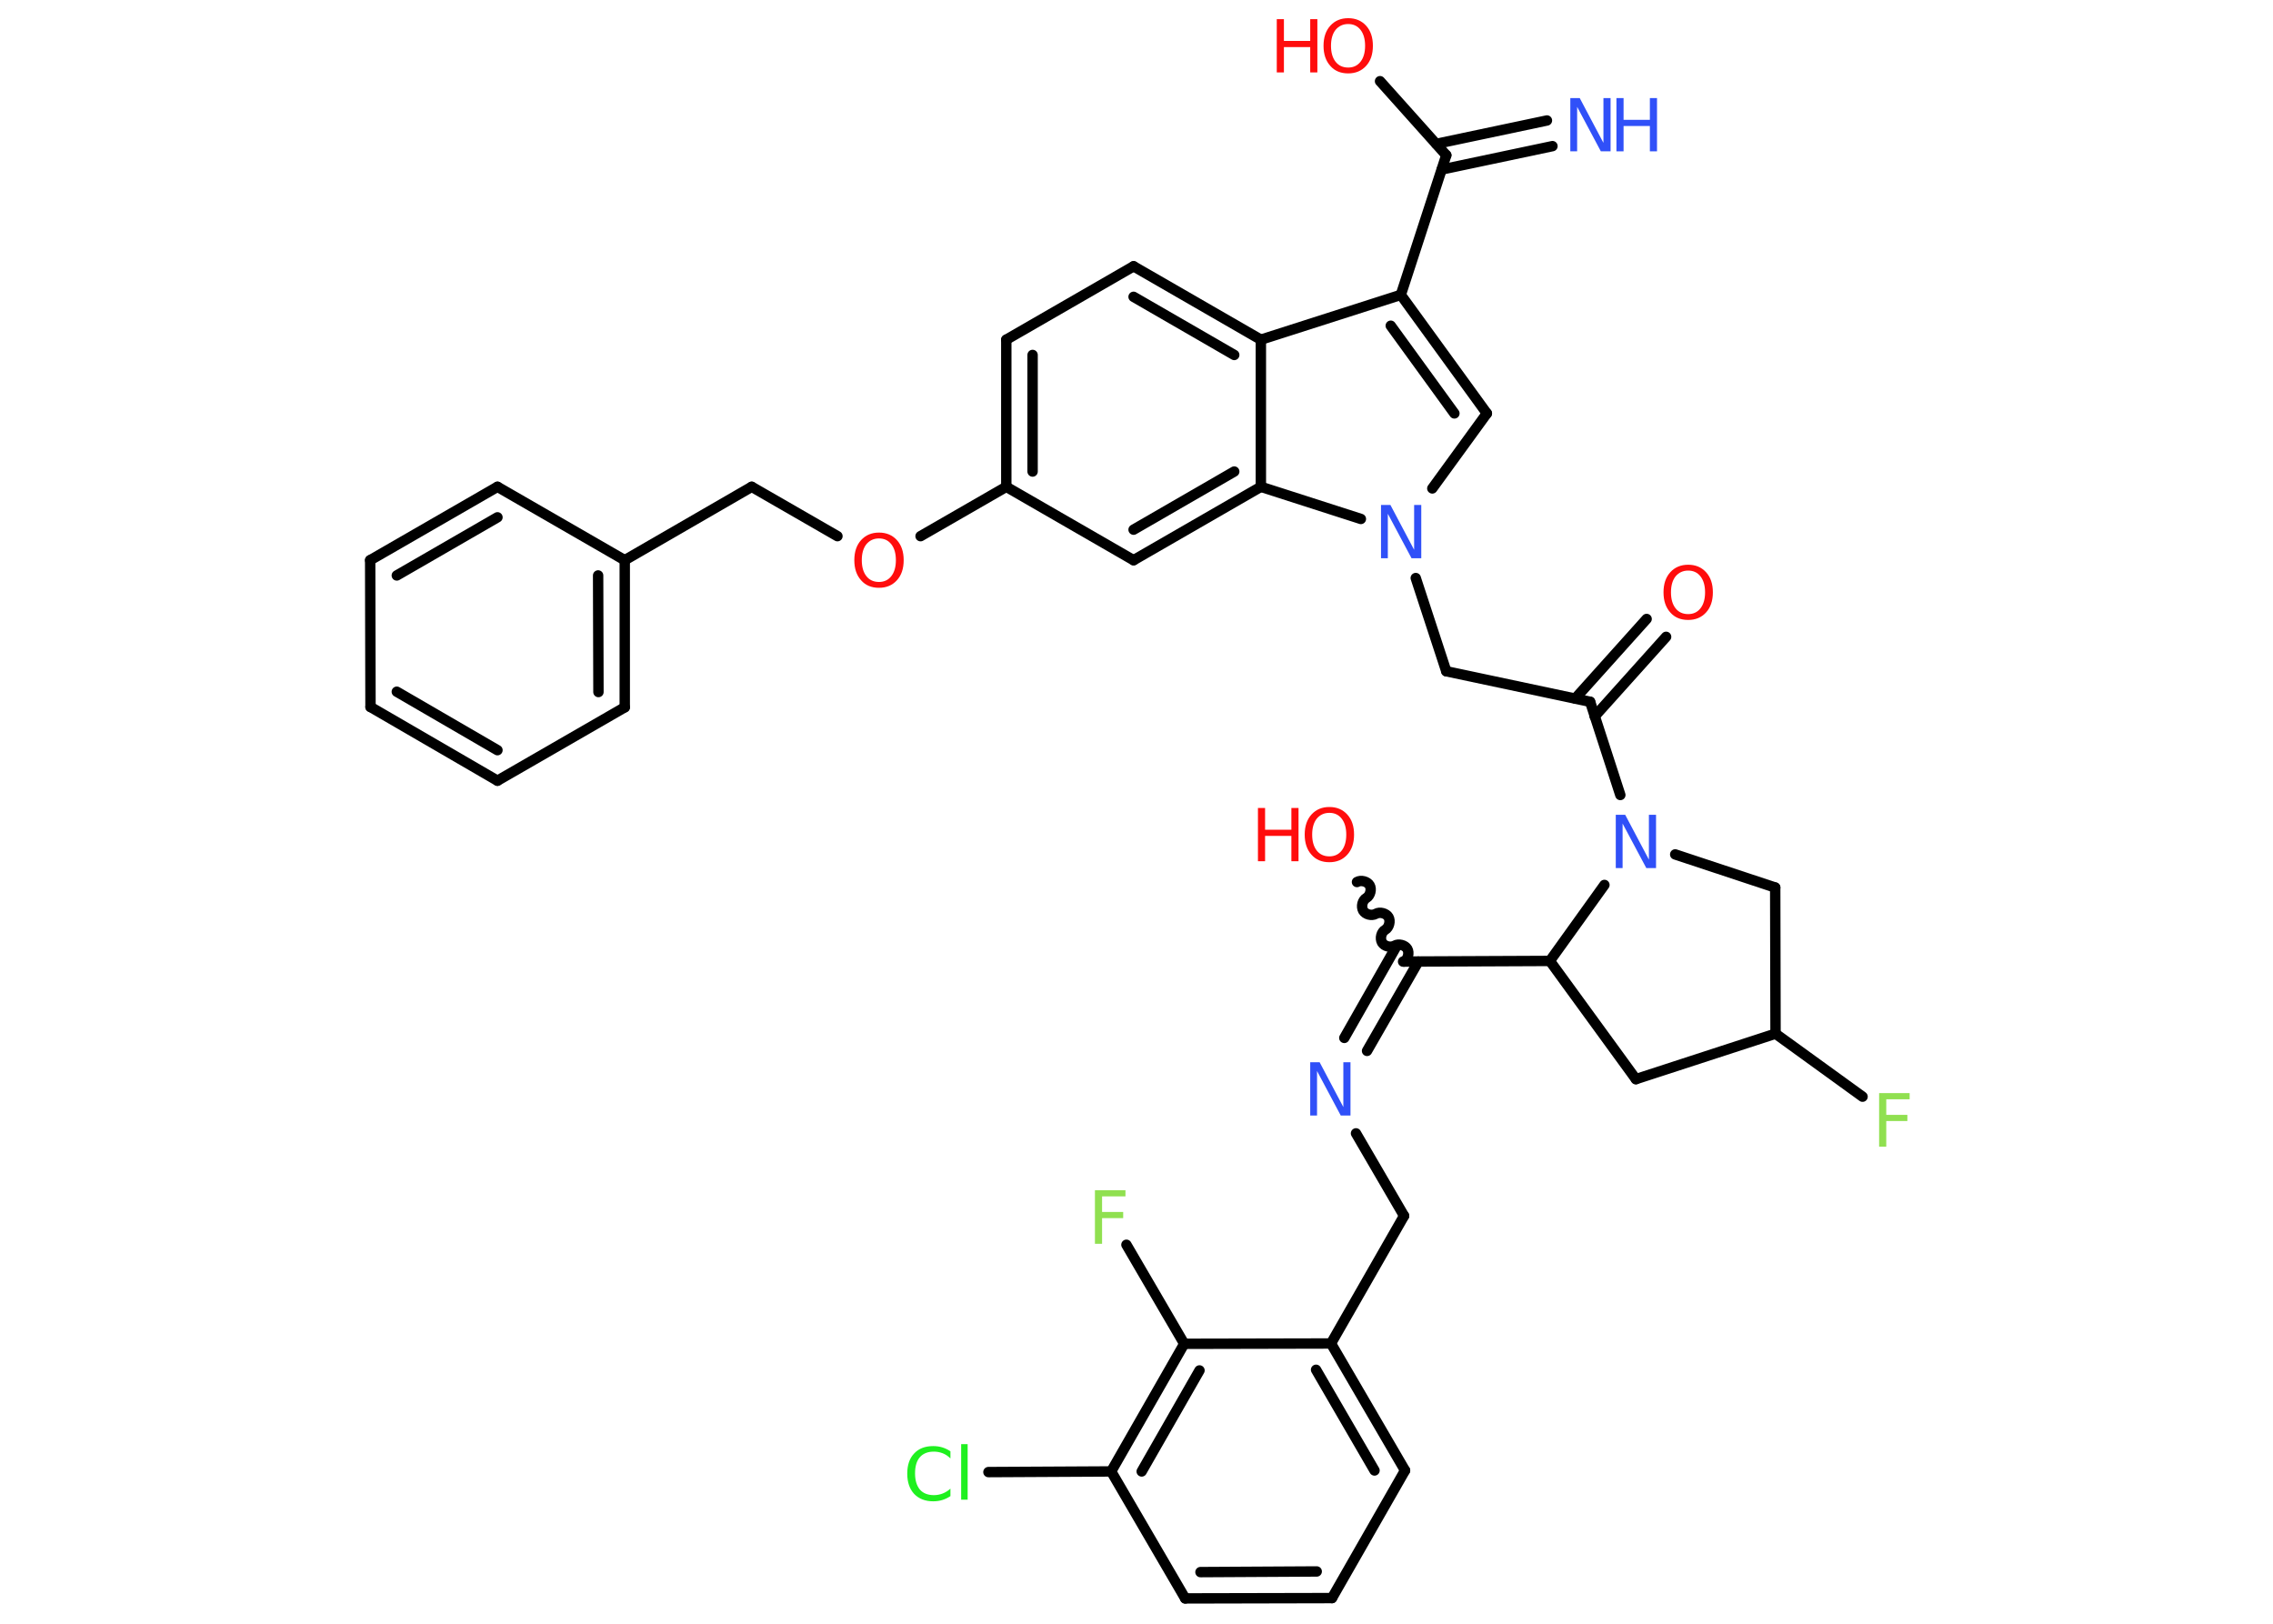 <?xml version='1.0' encoding='UTF-8'?>
<!DOCTYPE svg PUBLIC "-//W3C//DTD SVG 1.1//EN" "http://www.w3.org/Graphics/SVG/1.1/DTD/svg11.dtd">
<svg version='1.2' xmlns='http://www.w3.org/2000/svg' xmlns:xlink='http://www.w3.org/1999/xlink' width='70.0mm' height='50.0mm' viewBox='0 0 70.0 50.0'>
  <desc>Generated by the Chemistry Development Kit (http://github.com/cdk)</desc>
  <g stroke-linecap='round' stroke-linejoin='round' stroke='#000000' stroke-width='.32' fill='#FF0D0D'>
    <rect x='.0' y='.0' width='70.0' height='50.0' fill='#FFFFFF' stroke='none'/>
    <g id='mol1' class='mol'>
      <g id='mol1bnd1' class='bond'>
        <line x1='47.81' y1='4.5' x2='44.4' y2='5.22'/>
        <line x1='47.64' y1='3.71' x2='44.23' y2='4.43'/>
      </g>
      <line id='mol1bnd2' class='bond' x1='44.54' y1='4.78' x2='42.5' y2='2.5'/>
      <line id='mol1bnd3' class='bond' x1='44.54' y1='4.78' x2='43.14' y2='9.08'/>
      <g id='mol1bnd4' class='bond'>
        <line x1='45.79' y1='12.73' x2='43.14' y2='9.08'/>
        <line x1='44.79' y1='12.73' x2='42.83' y2='10.03'/>
      </g>
      <line id='mol1bnd5' class='bond' x1='45.79' y1='12.73' x2='44.11' y2='15.04'/>
      <line id='mol1bnd6' class='bond' x1='43.6' y1='17.8' x2='44.54' y2='20.67'/>
      <line id='mol1bnd7' class='bond' x1='44.54' y1='20.67' x2='48.97' y2='21.61'/>
      <g id='mol1bnd8' class='bond'>
        <line x1='48.51' y1='21.51' x2='50.71' y2='19.06'/>
        <line x1='49.11' y1='22.06' x2='51.31' y2='19.61'/>
      </g>
      <line id='mol1bnd9' class='bond' x1='48.97' y1='21.61' x2='49.9' y2='24.48'/>
      <line id='mol1bnd10' class='bond' x1='51.59' y1='26.31' x2='54.67' y2='27.33'/>
      <line id='mol1bnd11' class='bond' x1='54.67' y1='27.33' x2='54.68' y2='31.83'/>
      <line id='mol1bnd12' class='bond' x1='54.68' y1='31.83' x2='57.36' y2='33.77'/>
      <line id='mol1bnd13' class='bond' x1='54.68' y1='31.83' x2='50.38' y2='33.23'/>
      <line id='mol1bnd14' class='bond' x1='50.38' y1='33.23' x2='47.73' y2='29.59'/>
      <line id='mol1bnd15' class='bond' x1='49.41' y1='27.25' x2='47.73' y2='29.59'/>
      <line id='mol1bnd16' class='bond' x1='47.73' y1='29.59' x2='43.21' y2='29.61'/>
      <path id='mol1bnd17' class='bond' d='M41.79 27.16c.12 -.07 .32 -.02 .39 .1c.07 .12 .02 .32 -.1 .39c-.12 .07 -.17 .26 -.1 .39c.07 .12 .26 .17 .39 .1c.12 -.07 .32 -.02 .39 .1c.07 .12 .02 .32 -.1 .39c-.12 .07 -.17 .26 -.1 .39c.07 .12 .26 .17 .39 .1c.12 -.07 .32 -.02 .39 .1c.07 .12 .02 .32 -.1 .39' fill='none' stroke='#000000' stroke-width='.32'/>
      <g id='mol1bnd18' class='bond'>
        <line x1='43.68' y1='29.61' x2='42.1' y2='32.36'/>
        <line x1='42.97' y1='29.2' x2='41.4' y2='31.96'/>
      </g>
      <line id='mol1bnd19' class='bond' x1='41.76' y1='34.9' x2='43.24' y2='37.44'/>
      <line id='mol1bnd20' class='bond' x1='43.24' y1='37.44' x2='40.99' y2='41.37'/>
      <g id='mol1bnd21' class='bond'>
        <line x1='43.27' y1='45.28' x2='40.99' y2='41.37'/>
        <line x1='42.33' y1='45.28' x2='40.53' y2='42.18'/>
      </g>
      <line id='mol1bnd22' class='bond' x1='43.27' y1='45.28' x2='41.02' y2='49.21'/>
      <g id='mol1bnd23' class='bond'>
        <line x1='36.5' y1='49.22' x2='41.02' y2='49.21'/>
        <line x1='36.97' y1='48.41' x2='40.55' y2='48.39'/>
      </g>
      <line id='mol1bnd24' class='bond' x1='36.5' y1='49.22' x2='34.22' y2='45.31'/>
      <line id='mol1bnd25' class='bond' x1='34.22' y1='45.31' x2='30.44' y2='45.33'/>
      <g id='mol1bnd26' class='bond'>
        <line x1='36.47' y1='41.38' x2='34.22' y2='45.31'/>
        <line x1='36.94' y1='42.2' x2='35.16' y2='45.31'/>
      </g>
      <line id='mol1bnd27' class='bond' x1='40.99' y1='41.37' x2='36.47' y2='41.38'/>
      <line id='mol1bnd28' class='bond' x1='36.47' y1='41.38' x2='34.69' y2='38.33'/>
      <line id='mol1bnd29' class='bond' x1='41.91' y1='15.98' x2='38.83' y2='14.99'/>
      <g id='mol1bnd30' class='bond'>
        <line x1='34.91' y1='17.25' x2='38.83' y2='14.99'/>
        <line x1='34.91' y1='16.31' x2='38.01' y2='14.52'/>
      </g>
      <line id='mol1bnd31' class='bond' x1='34.91' y1='17.25' x2='30.99' y2='14.99'/>
      <line id='mol1bnd32' class='bond' x1='30.99' y1='14.99' x2='28.35' y2='16.51'/>
      <line id='mol1bnd33' class='bond' x1='25.79' y1='16.51' x2='23.15' y2='14.99'/>
      <line id='mol1bnd34' class='bond' x1='23.15' y1='14.99' x2='19.24' y2='17.25'/>
      <g id='mol1bnd35' class='bond'>
        <line x1='19.24' y1='21.78' x2='19.24' y2='17.25'/>
        <line x1='18.43' y1='21.31' x2='18.42' y2='17.72'/>
      </g>
      <line id='mol1bnd36' class='bond' x1='19.24' y1='21.78' x2='15.32' y2='24.04'/>
      <g id='mol1bnd37' class='bond'>
        <line x1='11.41' y1='21.77' x2='15.32' y2='24.04'/>
        <line x1='12.22' y1='21.3' x2='15.32' y2='23.1'/>
      </g>
      <line id='mol1bnd38' class='bond' x1='11.41' y1='21.77' x2='11.4' y2='17.25'/>
      <g id='mol1bnd39' class='bond'>
        <line x1='15.32' y1='14.99' x2='11.4' y2='17.25'/>
        <line x1='15.32' y1='15.93' x2='12.22' y2='17.72'/>
      </g>
      <line id='mol1bnd40' class='bond' x1='19.24' y1='17.25' x2='15.32' y2='14.99'/>
      <g id='mol1bnd41' class='bond'>
        <line x1='30.99' y1='10.46' x2='30.99' y2='14.99'/>
        <line x1='31.8' y1='10.93' x2='31.8' y2='14.52'/>
      </g>
      <line id='mol1bnd42' class='bond' x1='30.99' y1='10.46' x2='34.91' y2='8.2'/>
      <g id='mol1bnd43' class='bond'>
        <line x1='38.83' y1='10.46' x2='34.91' y2='8.2'/>
        <line x1='38.01' y1='10.93' x2='34.91' y2='9.14'/>
      </g>
      <line id='mol1bnd44' class='bond' x1='43.14' y1='9.08' x2='38.83' y2='10.46'/>
      <line id='mol1bnd45' class='bond' x1='38.83' y1='14.99' x2='38.83' y2='10.46'/>
      <g id='mol1atm1' class='atom'>
        <path d='M48.35 3.02h.3l.73 1.38v-1.38h.22v1.64h-.3l-.73 -1.37v1.37h-.21v-1.64z' stroke='none' fill='#3050F8'/>
        <path d='M49.78 3.02h.22v.67h.81v-.67h.22v1.64h-.22v-.78h-.81v.78h-.22v-1.64z' stroke='none' fill='#3050F8'/>
      </g>
      <g id='mol1atm3' class='atom'>
        <path d='M41.52 .74q-.24 .0 -.39 .18q-.14 .18 -.14 .49q.0 .31 .14 .49q.14 .18 .39 .18q.24 .0 .38 -.18q.14 -.18 .14 -.49q.0 -.31 -.14 -.49q-.14 -.18 -.38 -.18zM41.52 .56q.34 .0 .55 .23q.21 .23 .21 .62q.0 .39 -.21 .62q-.21 .23 -.55 .23q-.35 .0 -.55 -.23q-.21 -.23 -.21 -.62q.0 -.39 .21 -.62q.21 -.23 .55 -.23z' stroke='none'/>
        <path d='M39.32 .59h.22v.67h.81v-.67h.22v1.64h-.22v-.78h-.81v.78h-.22v-1.64z' stroke='none'/>
      </g>
      <path id='mol1atm6' class='atom' d='M42.52 15.55h.3l.73 1.38v-1.38h.22v1.64h-.3l-.73 -1.37v1.37h-.21v-1.64z' stroke='none' fill='#3050F8'/>
      <path id='mol1atm9' class='atom' d='M51.99 17.57q-.24 .0 -.39 .18q-.14 .18 -.14 .49q.0 .31 .14 .49q.14 .18 .39 .18q.24 .0 .38 -.18q.14 -.18 .14 -.49q.0 -.31 -.14 -.49q-.14 -.18 -.38 -.18zM51.99 17.39q.34 .0 .55 .23q.21 .23 .21 .62q.0 .39 -.21 .62q-.21 .23 -.55 .23q-.35 .0 -.55 -.23q-.21 -.23 -.21 -.62q.0 -.39 .21 -.62q.21 -.23 .55 -.23z' stroke='none'/>
      <path id='mol1atm10' class='atom' d='M49.75 25.09h.3l.73 1.38v-1.38h.22v1.64h-.3l-.73 -1.37v1.37h-.21v-1.64z' stroke='none' fill='#3050F8'/>
      <path id='mol1atm13' class='atom' d='M57.87 33.66h.94v.19h-.72v.48h.65v.19h-.65v.79h-.22v-1.64z' stroke='none' fill='#90E050'/>
      <g id='mol1atm17' class='atom'>
        <path d='M40.94 25.03q-.24 .0 -.39 .18q-.14 .18 -.14 .49q.0 .31 .14 .49q.14 .18 .39 .18q.24 .0 .38 -.18q.14 -.18 .14 -.49q.0 -.31 -.14 -.49q-.14 -.18 -.38 -.18zM40.94 24.85q.34 .0 .55 .23q.21 .23 .21 .62q.0 .39 -.21 .62q-.21 .23 -.55 .23q-.35 .0 -.55 -.23q-.21 -.23 -.21 -.62q.0 -.39 .21 -.62q.21 -.23 .55 -.23z' stroke='none'/>
        <path d='M38.74 24.88h.22v.67h.81v-.67h.22v1.64h-.22v-.78h-.81v.78h-.22v-1.64z' stroke='none'/>
      </g>
      <path id='mol1atm18' class='atom' d='M40.34 32.71h.3l.73 1.38v-1.38h.22v1.64h-.3l-.73 -1.37v1.37h-.21v-1.64z' stroke='none' fill='#3050F8'/>
      <path id='mol1atm25' class='atom' d='M29.27 44.67v.24q-.11 -.11 -.24 -.16q-.13 -.05 -.27 -.05q-.28 .0 -.43 .17q-.15 .17 -.15 .5q.0 .32 .15 .5q.15 .17 .43 .17q.14 .0 .27 -.05q.13 -.05 .24 -.15v.23q-.12 .08 -.25 .12q-.13 .04 -.28 .04q-.37 .0 -.59 -.23q-.21 -.23 -.21 -.62q.0 -.4 .21 -.62q.21 -.23 .59 -.23q.15 .0 .28 .04q.13 .04 .25 .12zM29.6 44.47h.2v1.71h-.2v-1.71z' stroke='none' fill='#1FF01F'/>
      <path id='mol1atm27' class='atom' d='M33.72 36.65h.94v.19h-.72v.48h.65v.19h-.65v.79h-.22v-1.64z' stroke='none' fill='#90E050'/>
      <path id='mol1atm31' class='atom' d='M27.07 16.58q-.24 .0 -.39 .18q-.14 .18 -.14 .49q.0 .31 .14 .49q.14 .18 .39 .18q.24 .0 .38 -.18q.14 -.18 .14 -.49q.0 -.31 -.14 -.49q-.14 -.18 -.38 -.18zM27.07 16.4q.34 .0 .55 .23q.21 .23 .21 .62q.0 .39 -.21 .62q-.21 .23 -.55 .23q-.35 .0 -.55 -.23q-.21 -.23 -.21 -.62q.0 -.39 .21 -.62q.21 -.23 .55 -.23z' stroke='none'/>
    </g>
  </g>
</svg>
